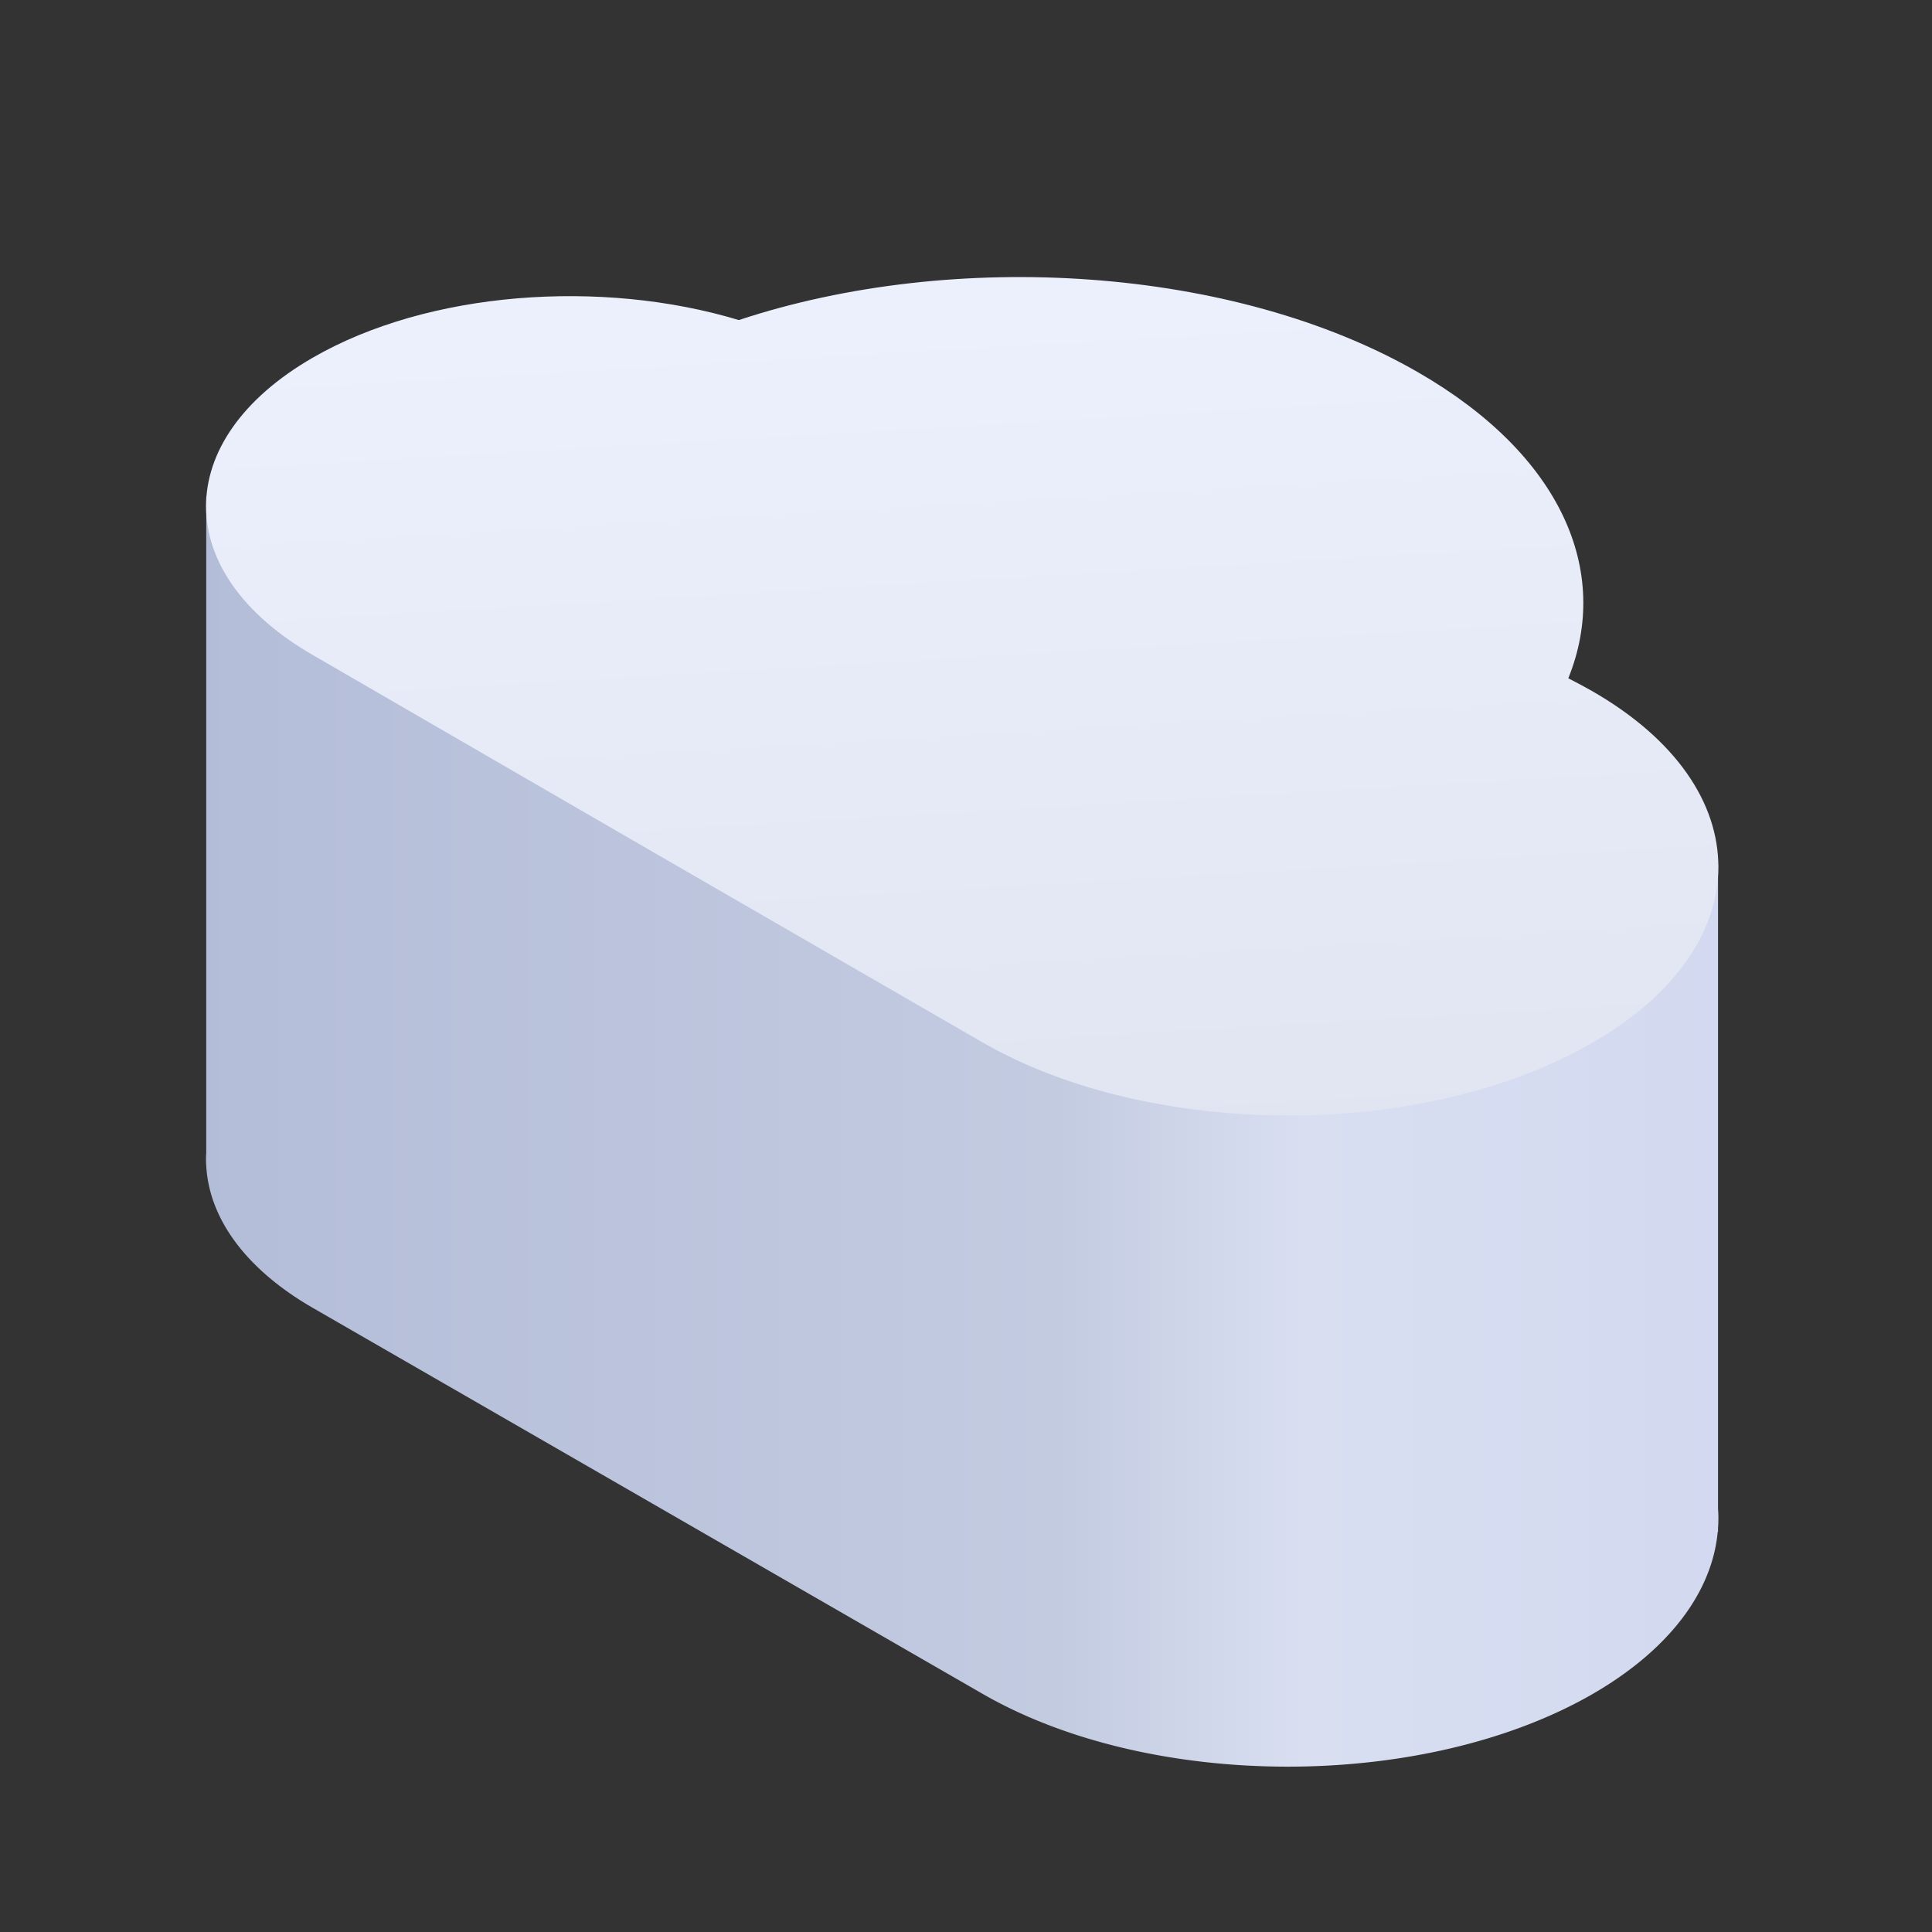 <svg id="图层_1" data-name="图层 1" xmlns="http://www.w3.org/2000/svg" xmlns:xlink="http://www.w3.org/1999/xlink" viewBox="0 0 120 120"><rect x="0" y="0" width="120" height="120" fill="#333333" stroke="none"/><defs><style>.cls-1{fill:url(#未命名的渐变_19);}.cls-2{fill:url(#未命名的渐变_6);}</style><linearGradient id="未命名的渐变_19" x1="107.95" y1="-1743.87" x2="11.95" y2="-1743.87" gradientTransform="matrix(1, 0, 0, -1, 0, -1673.57)" gradientUnits="userSpaceOnUse"><stop offset="0" stop-color="#d2d9f0"/><stop offset="0.28" stop-color="#d9dff1"/><stop offset="0.44" stop-color="#c3cbe1"/><stop offset="1" stop-color="#b4bdd8"/></linearGradient><linearGradient id="未命名的渐变_6" x1="58.13" y1="-1688.15" x2="61.48" y2="-1745.49" gradientTransform="matrix(1, 0, 0, -1, 0, -1673.57)" gradientUnits="userSpaceOnUse"><stop offset="0" stop-color="#edf1fd"/><stop offset="1" stop-color="#e1e5f1"/></linearGradient></defs><title>资产图标</title><path class="cls-1" d="M106.69,95.15c-.34,3.67-2.94,7.28-7.79,10.08-10.45,6-27.38,6-37.83,0l-41.65-24c-4.24-2.45-6.44-5.62-6.61-8.83h0a5.34,5.34,0,0,1,0-.8V30.85H60.5v22.8h46.21V93.71a8,8,0,0,1,0,1.2v.24Z"/><path class="cls-2" d="M19.42,40.68c-8.83-5.1-8.83-13.36,0-18.46,7.16-4.14,17.94-4.92,26.47-2.34,13.39-4.43,30.76-3.35,42.2,3.25,8.91,5.14,12,12.37,9.32,19,.51.26,1,.52,1.49.8,10.44,6,10.44,15.81,0,21.84s-27.38,6-37.83,0l-22.5-13h0Z"/></svg>